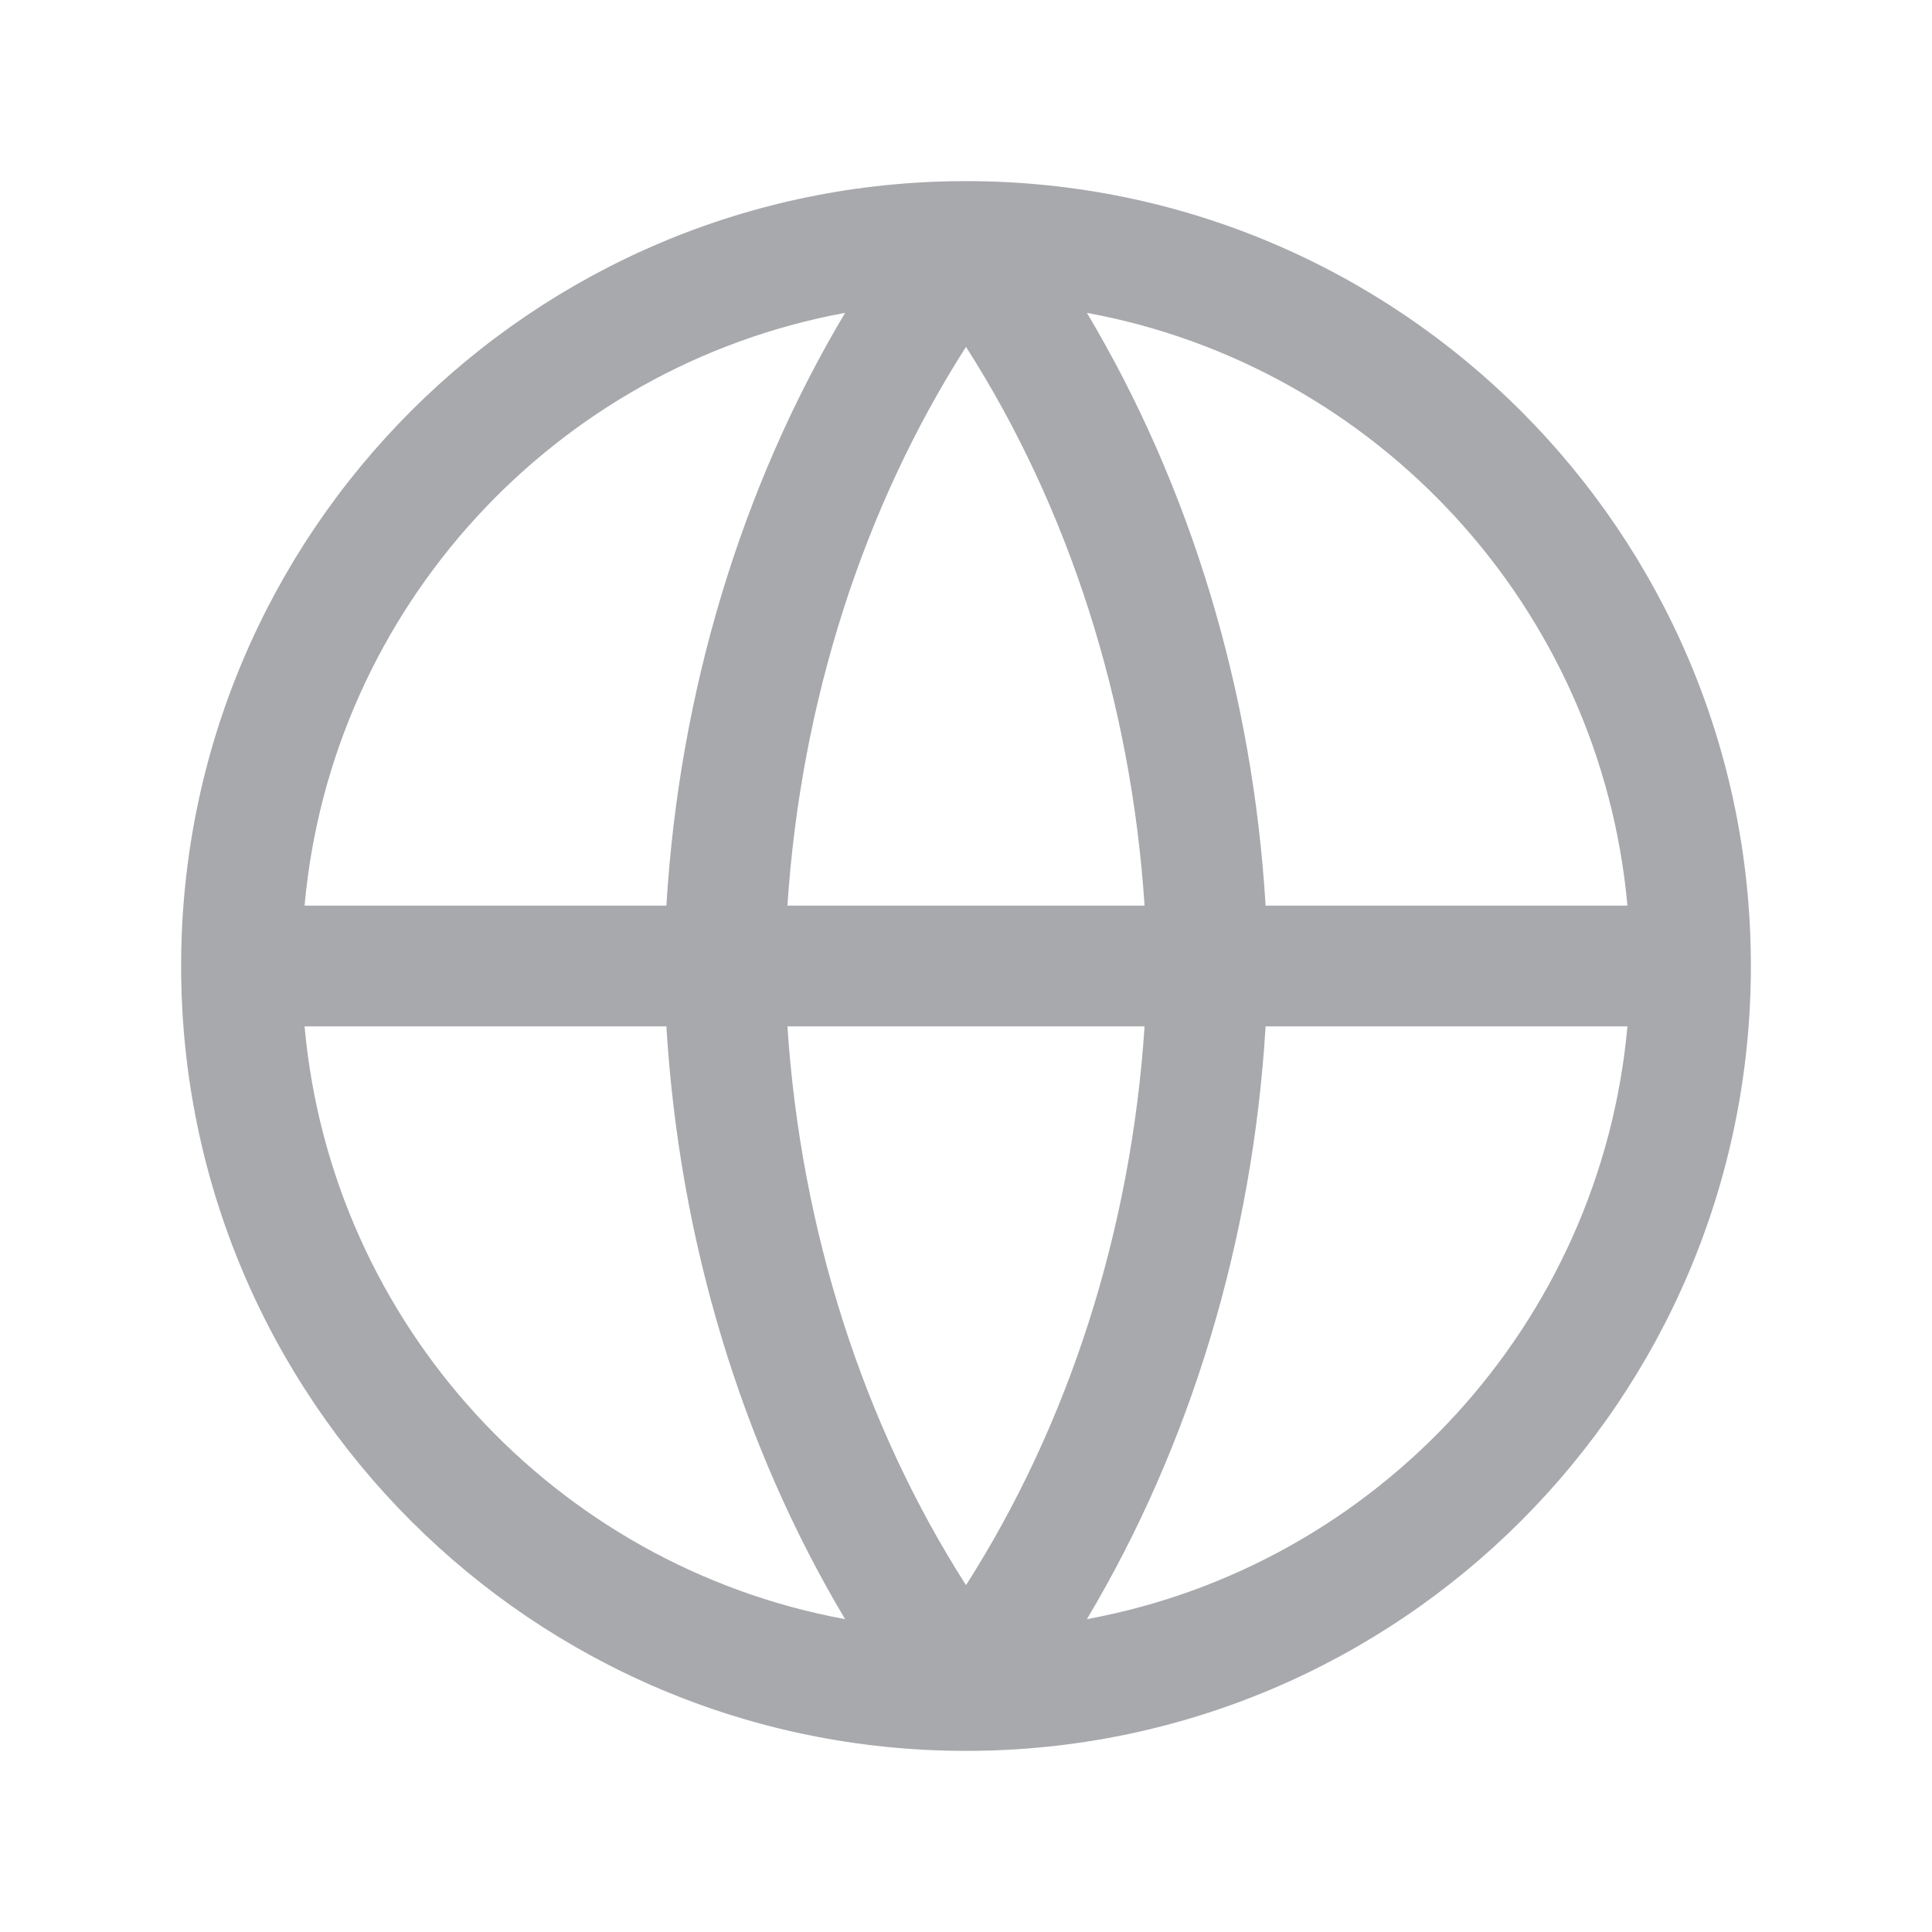 <svg width="28" height="28" viewBox="0 0 28 28" fill="none" xmlns="http://www.w3.org/2000/svg">
<path fill-rule="evenodd" clip-rule="evenodd" d="M4.414 13.125H9.658C9.844 10.035 10.74 7.062 12.248 4.534C8.049 5.306 4.804 8.804 4.414 13.125ZM14 5.027C12.512 7.355 11.607 10.167 11.412 13.125H16.588C16.393 10.167 15.488 7.355 14 5.027ZM16.588 14.875C16.393 17.833 15.488 20.645 14 22.973C12.512 20.645 11.607 17.833 11.412 14.875H16.588ZM9.658 14.875H4.414C4.804 19.196 8.049 22.694 12.248 23.466C10.739 20.938 9.844 17.965 9.658 14.875ZM15.752 23.466C17.261 20.938 18.156 17.965 18.342 14.875H23.586C23.196 19.196 19.951 22.694 15.752 23.466ZM23.586 13.125H18.342C18.156 10.035 17.26 7.062 15.752 4.534C19.951 5.306 23.196 8.804 23.586 13.125ZM2.625 14C2.625 7.718 7.718 2.625 14 2.625C20.282 2.625 25.375 7.718 25.375 14C25.375 20.282 20.282 25.375 14 25.375C7.718 25.375 2.625 20.282 2.625 14Z" fill="#A8A9AC"/>
</svg>
